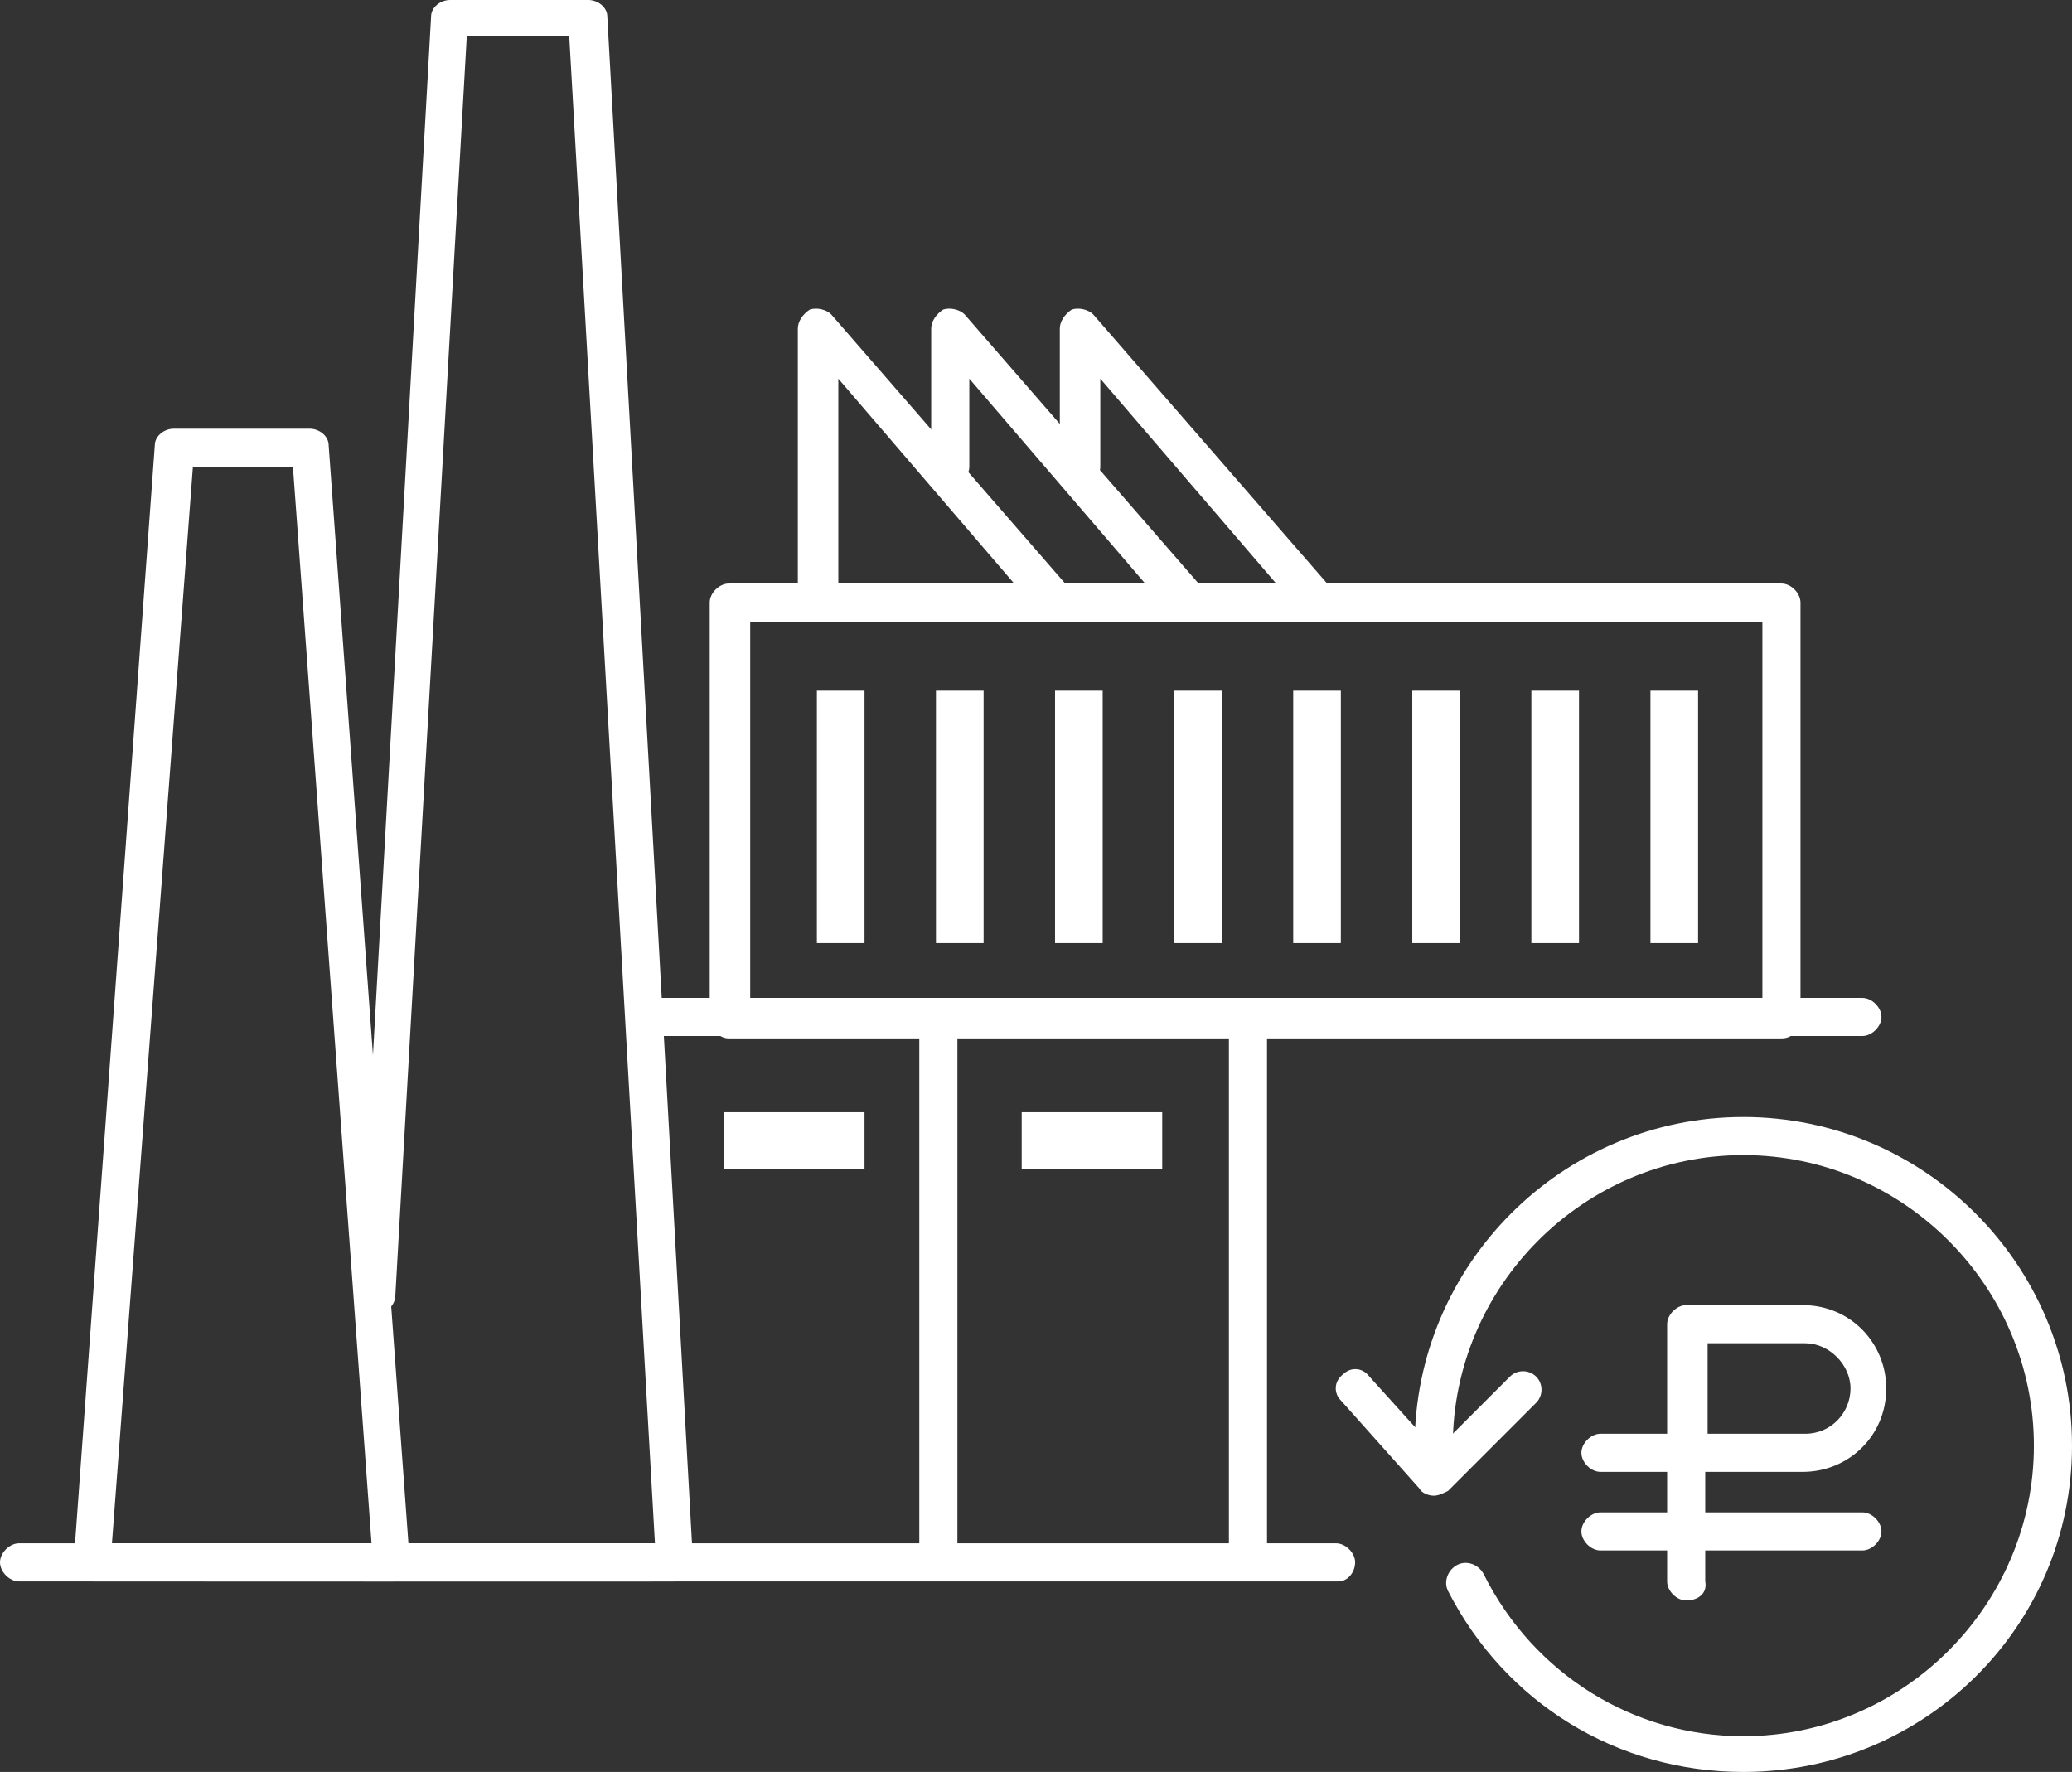 <?xml version="1.0" encoding="utf-8"?>
<!-- Generator: Adobe Illustrator 21.1.0, SVG Export Plug-In . SVG Version: 6.00 Build 0)  -->
<svg version="1.1" id="Слой_1" xmlns="http://www.w3.org/2000/svg" xmlns:xlink="http://www.w3.org/1999/xlink" x="0px" y="0px"
	 viewBox="0 0 87 74.4" style="enable-background:new 0 0 87 74.4;" xml:space="preserve">
<rect x="0" y="0" width="87" height="74.4" fill="#333333" stroke="none"/>
<style type="text/css">
	.st0{fill:#FFFFFF;}
</style>
<g id="Слой_4">
</g>
<g id="Слой_1_1_">
</g>
<g id="Слой_2">
</g>
<g id="Слой_3">
	<g>
		<g>
			<g>
				<path class="st0" d="M70.8,67.2c-0.4,0-0.8-0.4-0.8-0.8v-4.6h-2.8c-0.4,0-0.8-0.4-0.8-0.8s0.4-0.8,0.8-0.8H70v-4.6
					c0-0.4,0.4-0.8,0.8-0.8h4.9c2,0,3.5,1.6,3.5,3.5c0,2-1.6,3.5-3.5,3.5h-4.1v4.6C71.7,66.9,71.3,67.2,70.8,67.2z M71.7,60.2h4.1
					c1.1,0,1.9-0.9,1.9-1.9s-0.9-1.9-1.9-1.9h-4.1V60.2z"/>
			</g>
			<g>
				<path class="st0" d="M78.2,65.1h-11c-0.4,0-0.8-0.4-0.8-0.8s0.4-0.8,0.8-0.8h11c0.4,0,0.8,0.4,0.8,0.8S78.6,65.1,78.2,65.1z"/>
			</g>
			<g>
				<path class="st0" d="M73.2,74.4c-5.3,0-10-2.9-12.4-7.6c-0.2-0.4,0-0.9,0.4-1.1s0.9,0,1.1,0.4c2.1,4.2,6.3,6.8,10.9,6.8
					c6.7,0,12.2-5.5,12.2-12.2s-5.5-12.2-12.2-12.2S61,54,61,60.7c0,0.4-0.4,0.8-0.8,0.8s-0.8-0.4-0.8-0.8c0-7.6,6.2-13.8,13.8-13.8
					S87,53.1,87,60.7S80.8,74.4,73.2,74.4z"/>
			</g>
			<g>
				<path class="st0" d="M60.2,62.8L60.2,62.8c-0.2,0-0.5-0.1-0.6-0.3l-3.3-3.7C56,58.5,56,58,56.4,57.7c0.3-0.3,0.8-0.3,1.1,0.1
					l2.8,3.1l3.1-3.1c0.3-0.3,0.8-0.3,1.1,0c0.3,0.3,0.3,0.8,0,1.1l-3.7,3.7C60.6,62.7,60.4,62.8,60.2,62.8z"/>
			</g>
		</g>
		<g>
			<path class="st0" d="M78.2,43.5H27.4c-0.4,0-0.8-0.4-0.8-0.8s0.4-0.8,0.8-0.8h50.8c0.4,0,0.8,0.4,0.8,0.8S78.6,43.5,78.2,43.5z"
				/>
		</g>
		<g>
			<path class="st0" d="M56.2,66.4H0.8C0.4,66.4,0,66,0,65.6s0.4-0.8,0.8-0.8h55.3c0.4,0,0.8,0.4,0.8,0.8S56.6,66.4,56.2,66.4z"/>
		</g>
		<g>
			<path class="st0" d="M39.4,66.4c-0.4,0-0.8-0.4-0.8-0.8V43.1c0-0.4,0.4-0.8,0.8-0.8s0.8,0.4,0.8,0.8v22.5
				C40.1,66.1,39.8,66.4,39.4,66.4z"/>
		</g>
		<g>
			<path class="st0" d="M52.4,66.4c-0.4,0-0.8-0.4-0.8-0.8V43.1c0-0.4,0.4-0.8,0.8-0.8s0.8,0.4,0.8,0.8v22.5
				C53.2,66.1,52.9,66.4,52.4,66.4z"/>
		</g>
		<g>
			<path class="st0" d="M74.8,43.6H30.6c-0.4,0-0.8-0.4-0.8-0.8V25.3c0-0.4,0.4-0.8,0.8-0.8h44.2c0.4,0,0.8,0.4,0.8,0.8v17.4
				C75.6,43.2,75.3,43.6,74.8,43.6z M31.5,41.9H74V26.1H31.5V41.9z"/>
		</g>
		<g>
			<path class="st0" d="M44.3,26.1c-0.2,0-0.5-0.1-0.6-0.3l-8.5-9.9v9.4c0,0.4-0.4,0.8-0.8,0.8s-0.9-0.3-0.9-0.8V13.8
				c0-0.3,0.2-0.6,0.5-0.8c0.3-0.1,0.7,0,0.9,0.2l10,11.5c0.3,0.3,0.3,0.9-0.1,1.1C44.7,26.1,44.5,26.1,44.3,26.1z"/>
		</g>
		<g>
			<path class="st0" d="M49.8,26.1c-0.2,0-0.5-0.1-0.6-0.3l-8.5-9.9v3.7c0,0.4-0.4,0.8-0.8,0.8s-0.8-0.4-0.8-0.8v-5.8
				c0-0.3,0.2-0.6,0.5-0.8c0.3-0.1,0.7,0,0.9,0.2l10,11.5c0.3,0.3,0.3,0.9-0.1,1.1C50.2,26.1,50,26.1,49.8,26.1z"/>
		</g>
		<g>
			<path class="st0" d="M55.3,26.1c-0.2,0-0.5-0.1-0.6-0.3l-8.5-9.9v3.7c0,0.4-0.4,0.8-0.8,0.8s-0.9-0.3-0.9-0.8v-5.8
				c0-0.3,0.2-0.6,0.5-0.8c0.3-0.1,0.7,0,0.9,0.2l10,11.5c0.3,0.3,0.3,0.9-0.1,1.1C55.7,26.1,55.5,26.1,55.3,26.1z"/>
		</g>
		<g>
			<path class="st0" d="M27.4,66.4H8.6c-0.4,0-0.8-0.4-0.8-0.8s0.4-0.8,0.8-0.8h18.7c0.4,0,0.8,0.4,0.8,0.8S27.8,66.4,27.4,66.4z"/>
		</g>
		<g>
			<rect x="34.3" y="29" class="st0" width="2" height="10.6"/>
		</g>
		<g>
			<rect x="39.3" y="29" class="st0" width="2" height="10.6"/>
		</g>
		<g>
			<rect x="44.3" y="29" class="st0" width="2" height="10.6"/>
		</g>
		<g>
			<rect x="49.3" y="29" class="st0" width="2" height="10.6"/>
		</g>
		<g>
			<rect x="54.3" y="29" class="st0" width="2" height="10.6"/>
		</g>
		<g>
			<rect x="59.3" y="29" class="st0" width="2" height="10.6"/>
		</g>
		<g>
			<rect x="64.3" y="29" class="st0" width="2" height="10.6"/>
		</g>
		<g>
			<rect x="69.3" y="29" class="st0" width="2" height="10.6"/>
		</g>
		<g>
			<path class="st0" d="M28.3,66.4h-13c-0.4,0-0.8-0.4-0.8-0.8s0.4-0.8,0.8-0.8h12.2L23.9,1.5h-4.3l-3,52.9c0,0.4-0.4,0.8-0.8,0.7
				c-0.4,0-0.8-0.4-0.7-0.8l3-53.6c0-0.4,0.4-0.7,0.8-0.7h5.8c0.4,0,0.8,0.3,0.8,0.7l3.6,64.9c0,0.2-0.1,0.4-0.2,0.6
				C28.7,66.3,28.5,66.4,28.3,66.4z"/>
		</g>
		<g>
			<path class="st0" d="M16.5,66.4H3.9c-0.2,0-0.4-0.1-0.6-0.3c-0.1-0.2-0.2-0.4-0.2-0.6l3.4-46.8c0-0.4,0.4-0.7,0.8-0.7H13
				c0.4,0,0.8,0.3,0.8,0.7l3.4,46.8c0,0.2-0.1,0.4-0.2,0.6C16.9,66.3,16.7,66.4,16.5,66.4z M4.7,64.8h10.9l-3.3-45.2H8.1L4.7,64.8z"
				/>
		</g>
		<g>
			<rect x="30.4" y="46.7" class="st0" width="5.9" height="2.4"/>
		</g>
		<g>
			<rect x="42.9" y="46.7" class="st0" width="5.9" height="2.4"/>
		</g>
	</g>
</g>
</svg>
